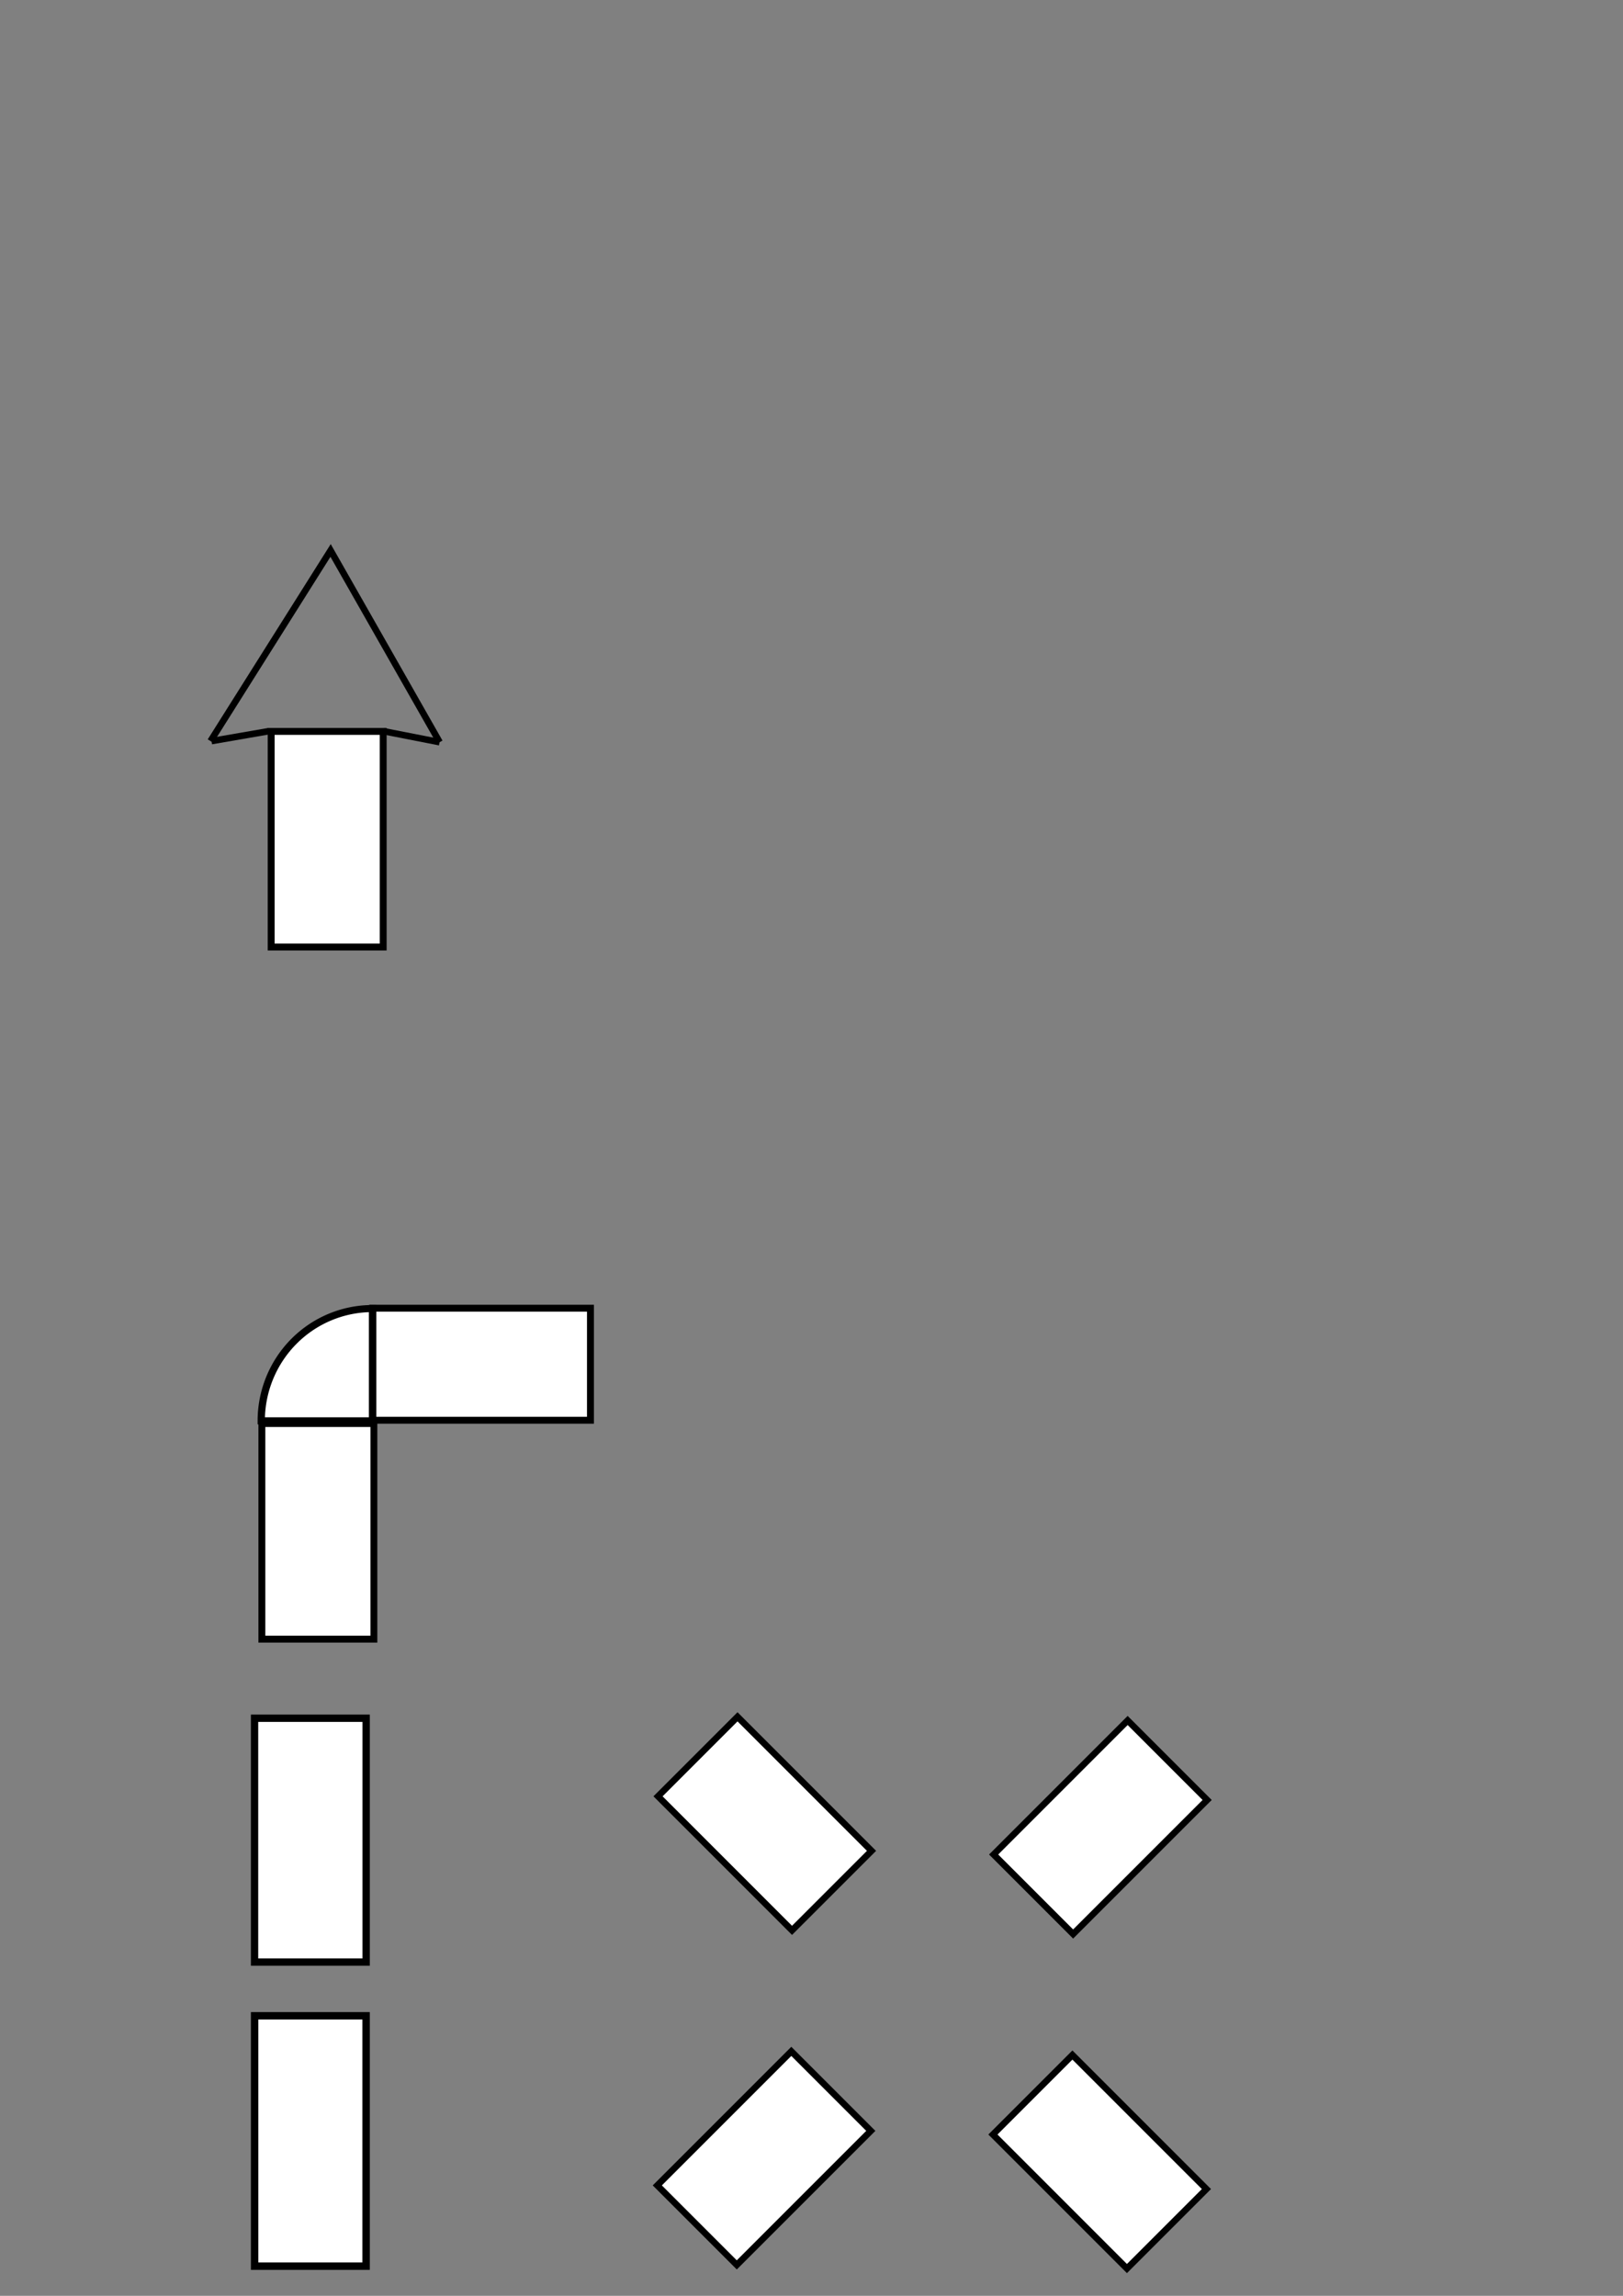 <?xml version="1.0" encoding="UTF-8" standalone="no"?>
<!-- Created with Inkscape (http://www.inkscape.org/) -->

<svg
   xmlns:dc="http://purl.org/dc/elements/1.1/"
   xmlns:cc="http://creativecommons.org/ns#"
   xmlns:rdf="http://www.w3.org/1999/02/22-rdf-syntax-ns#"
   xmlns:svg="http://www.w3.org/2000/svg"
   xmlns="http://www.w3.org/2000/svg"
   xmlns:sodipodi="http://sodipodi.sourceforge.net/DTD/sodipodi-0.dtd"
   xmlns:inkscape="http://www.inkscape.org/namespaces/inkscape"
   width="744.094"
   height="1052.362"
   id="svg3988"
   version="1.1"
   inkscape:version="0.48.4 r9939"
   sodipodi:docname="MoveCursorWork.svg"
   inkscape:export-filename="D:\GoogleCodeBranches\xexuxjy-xna-games\Trunk\GladiusContent\GladiusContent\GladiusContentContent\UI\cursors\StartMove.png"
   inkscape:export-xdpi="90"
   inkscape:export-ydpi="90">
  <rect width="100%" height="100%" fill="#808080" stroke="none"/>
  <defs
     id="defs3990" />
  <sodipodi:namedview
     id="base"
     pagecolor="#ffffff"
     bordercolor="#666666"
     borderopacity="1.0"
     inkscape:pageopacity="0.0"
     inkscape:pageshadow="2"
     inkscape:zoom="1.979899"
     inkscape:cx="190.99323"
     inkscape:cy="155.90565"
     inkscape:document-units="px"
     inkscape:current-layer="layer1"
     showgrid="false"
     inkscape:window-width="1920"
     inkscape:window-height="1018"
     inkscape:window-x="-8"
     inkscape:window-y="-8"
     inkscape:window-maximized="1"
     showguides="true"
     inkscape:guide-bbox="true" />
  <g
     inkscape:label="Layer 1"
     inkscape:groupmode="layer"
     id="layer1">
    <rect
       style="fill:#000000;fill-opacity:0;stroke:none"
       id="background1"
       width="256"
       height="256"
       x="14.286"
       y="784.934"
       inkscape:export-filename="D:\GoogleCodeBranches\xexuxjy-xna-games\Trunk\GladiusContent\GladiusContent\GladiusContentContent\UI\cursors\InterMove.png"
       inkscape:export-xdpi="90"
       inkscape:export-ydpi="90"
       inkscape:label="background1" />
    <rect
       style="fill:#ffffff;fill-opacity:1;stroke:#000000;stroke-width:3.396;stroke-miterlimit:4;stroke-opacity:1;stroke-dasharray:none"
       id="rect4508"
       width="51.122"
       height="114.762"
       x="116.725"
       y="924.003"
       inkscape:export-filename="D:\GoogleCodeBranches\xexuxjy-xna-games\Trunk\GladiusContent\GladiusContent\GladiusContentContent\UI\cursors\InterMove.png"
       inkscape:export-xdpi="90"
       inkscape:export-ydpi="90" />
    <rect
       style="fill:#ffffff;fill-opacity:1;stroke:#000000;stroke-width:3.352;stroke-miterlimit:4;stroke-opacity:1;stroke-dasharray:none"
       id="rect4508-7"
       width="51.165"
       height="111.774"
       x="116.703"
       y="787.611"
       inkscape:export-filename="D:\GoogleCodeBranches\xexuxjy-xna-games\Trunk\GladiusContent\GladiusContent\GladiusContentContent\UI\cursors\InterMove.png"
       inkscape:export-xdpi="90"
       inkscape:export-ydpi="90" />
    <rect
       style="fill:#000000;fill-opacity:0;stroke:none"
       id="rect3996-3"
       width="256"
       height="256"
       x="17.737"
       y="497.332"
       inkscape:export-filename="D:\GoogleCodeBranches\xexuxjy-xna-games\Trunk\GladiusContent\GladiusContent\GladiusContentContent\UI\cursors\CornerTurn.png"
       inkscape:export-xdpi="90"
       inkscape:export-ydpi="90" />
    <rect
       style="fill:#ffffff;fill-opacity:1;stroke:#000000;stroke-width:3.158;stroke-miterlimit:4;stroke-opacity:1;stroke-dasharray:none"
       id="rect4508-8"
       width="51.359"
       height="98.836"
       x="120.057"
       y="652.523"
       inkscape:export-filename="D:\GoogleCodeBranches\xexuxjy-xna-games\Trunk\GladiusContent\GladiusContent\GladiusContentContent\UI\cursors\CornerTurn.png"
       inkscape:export-xdpi="90"
       inkscape:export-ydpi="90" />
    <rect
       style="fill:#ffffff;fill-opacity:1;stroke:#000000;stroke-width:3.174;stroke-miterlimit:4;stroke-opacity:1;stroke-dasharray:none"
       id="rect4508-8-8"
       width="51.344"
       height="99.831"
       x="-651.004"
       y="170.874"
       transform="matrix(0,-1,1,0,0,0)"
       inkscape:export-filename="D:\GoogleCodeBranches\xexuxjy-xna-games\Trunk\GladiusContent\GladiusContent\GladiusContentContent\UI\cursors\CornerTurn.png"
       inkscape:export-xdpi="90"
       inkscape:export-ydpi="90" />
    <path
       sodipodi:type="arc"
       style="fill:#ffffff;fill-opacity:1;stroke:#000000;stroke-width:3;stroke-miterlimit:4;stroke-opacity:1;stroke-dasharray:none"
       id="path4582"
       sodipodi:cx="135.86552"
       sodipodi:cy="414.95593"
       sodipodi:rx="45.961941"
       sodipodi:ry="47.477169"
       d="m 89.904,414.956 a 45.962,47.477 0 0 1 45.962,-47.477 l -1e-5,47.477 z"
       sodipodi:start="3.1415927"
       sodipodi:end="4.712389"
       transform="matrix(1.11,0,0,1.084,19.979,201.471)"
       inkscape:export-filename="D:\GoogleCodeBranches\xexuxjy-xna-games\Trunk\GladiusContent\GladiusContent\GladiusContentContent\UI\cursors\CornerTurn.png"
       inkscape:export-xdpi="90"
       inkscape:export-ydpi="90" />
    <rect
       style="fill:#000000;fill-opacity:0;stroke:none"
       id="rect3996-3-3"
       width="256"
       height="256"
       x="22"
       y="180.076"
       inkscape:export-filename="D:\GoogleCodeBranches\xexuxjy-xna-games\Trunk\GladiusContent\GladiusContent\GladiusContentContent\UI\cursors\EndMove.png"
       inkscape:export-xdpi="90"
       inkscape:export-ydpi="90" />
    <rect
       style="fill:#ffffff;fill-opacity:1;stroke:#000000;stroke-width:3.158;stroke-miterlimit:4;stroke-opacity:1;stroke-dasharray:none"
       id="rect4508-8-7"
       width="51.359"
       height="98.836"
       x="124.32"
       y="335.267"
       inkscape:export-filename="D:\GoogleCodeBranches\xexuxjy-xna-games\Trunk\GladiusContent\GladiusContent\GladiusContentContent\UI\cursors\EndMove.png"
       inkscape:export-xdpi="90"
       inkscape:export-ydpi="90" />
    <rect
       style="fill:#000000;fill-opacity:0;stroke:none"
       id="rect3996-5"
       width="256"
       height="256"
       x="299.143"
       y="785.791"
       inkscape:export-filename="D:\GoogleCodeBranches\xexuxjy-xna-games\Trunk\GladiusContent\GladiusContent\GladiusContentContent\UI\cursors\StartMove.png"
       inkscape:export-xdpi="90"
       inkscape:export-ydpi="90" />
    <rect
       style="fill:#ffffff;fill-opacity:1;stroke:#000000;stroke-width:2.967;stroke-miterlimit:4;stroke-opacity:1;stroke-dasharray:none"
       id="rect4508-7-1"
       width="51.551"
       height="86.906"
       x="-368.97"
       y="795.672"
       inkscape:export-filename="D:\GoogleCodeBranches\xexuxjy-xna-games\Trunk\GladiusContent\GladiusContent\GladiusContentContent\UI\cursors\StartMove.png"
       inkscape:export-xdpi="90"
       inkscape:export-ydpi="90"
       transform="matrix(0.707,-0.707,0.707,0.707,0,0)" />
    <rect
       style="fill:#ffffff;fill-opacity:1;stroke:#000000;stroke-width:2.967;stroke-miterlimit:4;stroke-opacity:1;stroke-dasharray:none"
       id="rect4508-7-1-4"
       width="51.551"
       height="86.906"
       x="-974.908"
       y="-279.014"
       inkscape:export-filename="D:\GoogleCodeBranches\xexuxjy-xna-games\Trunk\GladiusContent\GladiusContent\GladiusContentContent\UI\cursors\StartMove.png"
       inkscape:export-xdpi="90"
       inkscape:export-ydpi="90"
       transform="matrix(-0.707,-0.707,0.707,-0.707,0,0)" />
    <rect
       style="fill:#ffffff;fill-opacity:1;stroke:#000000;stroke-width:2.967;stroke-miterlimit:4;stroke-opacity:1;stroke-dasharray:none"
       id="rect4508-7-1-0"
       width="51.551"
       height="86.906"
       x="318.469"
       y="-1100.803"
       inkscape:export-filename="D:\GoogleCodeBranches\xexuxjy-xna-games\Trunk\GladiusContent\GladiusContent\GladiusContentContent\UI\cursors\StartMove.png"
       inkscape:export-xdpi="90"
       inkscape:export-ydpi="90"
       transform="matrix(-0.707,0.707,-0.707,-0.707,0,0)" />
    <rect
       style="fill:#ffffff;fill-opacity:1;stroke:#000000;stroke-width:2.967;stroke-miterlimit:4;stroke-opacity:1;stroke-dasharray:none"
       id="rect4508-7-1-4-7"
       width="51.551"
       height="86.906"
       x="921.568"
       y="408.425"
       inkscape:export-filename="D:\GoogleCodeBranches\xexuxjy-xna-games\Trunk\GladiusContent\GladiusContent\GladiusContentContent\UI\cursors\StartMove.png"
       inkscape:export-xdpi="90"
       inkscape:export-ydpi="90"
       transform="matrix(0.707,0.707,-0.707,0.707,0,0)" />
    <path
       style="fill:none;stroke:#000000;stroke-width:3;stroke-linecap:butt;stroke-linejoin:miter;stroke-opacity:1;stroke-miterlimit:4;stroke-dasharray:none"
       d="m 96.51,339.7 55.053,-87.378 50.003,87.883"
       id="path3771"
       inkscape:connector-curvature="0"
       sodipodi:nodetypes="ccc"
       inkscape:export-filename="D:\GoogleCodeBranches\xexuxjy-xna-games\Trunk\GladiusContent\GladiusContent\GladiusContentContent\UI\cursors\EndMove.png"
       inkscape:export-xdpi="90"
       inkscape:export-ydpi="90" />
    <path
       style="fill:none;stroke:#000000;stroke-width:3;stroke-linecap:butt;stroke-linejoin:miter;stroke-opacity:1;stroke-miterlimit:4;stroke-dasharray:none"
       d="m 96.975,339.7 26.264,-4.546"
       id="path3773"
       inkscape:connector-curvature="0"
       inkscape:export-filename="D:\GoogleCodeBranches\xexuxjy-xna-games\Trunk\GladiusContent\GladiusContent\GladiusContentContent\UI\cursors\EndMove.png"
       inkscape:export-xdpi="90"
       inkscape:export-ydpi="90" />
    <path
       style="fill:none;stroke:#000000;stroke-width:3;stroke-linecap:butt;stroke-linejoin:miter;stroke-opacity:1;stroke-miterlimit:4;stroke-dasharray:none"
       d="m 201.525,340.205 -25.759,-5.051"
       id="path3775"
       inkscape:connector-curvature="0"
       inkscape:export-filename="D:\GoogleCodeBranches\xexuxjy-xna-games\Trunk\GladiusContent\GladiusContent\GladiusContentContent\UI\cursors\EndMove.png"
       inkscape:export-xdpi="90"
       inkscape:export-ydpi="90" />
  </g>
</svg>
